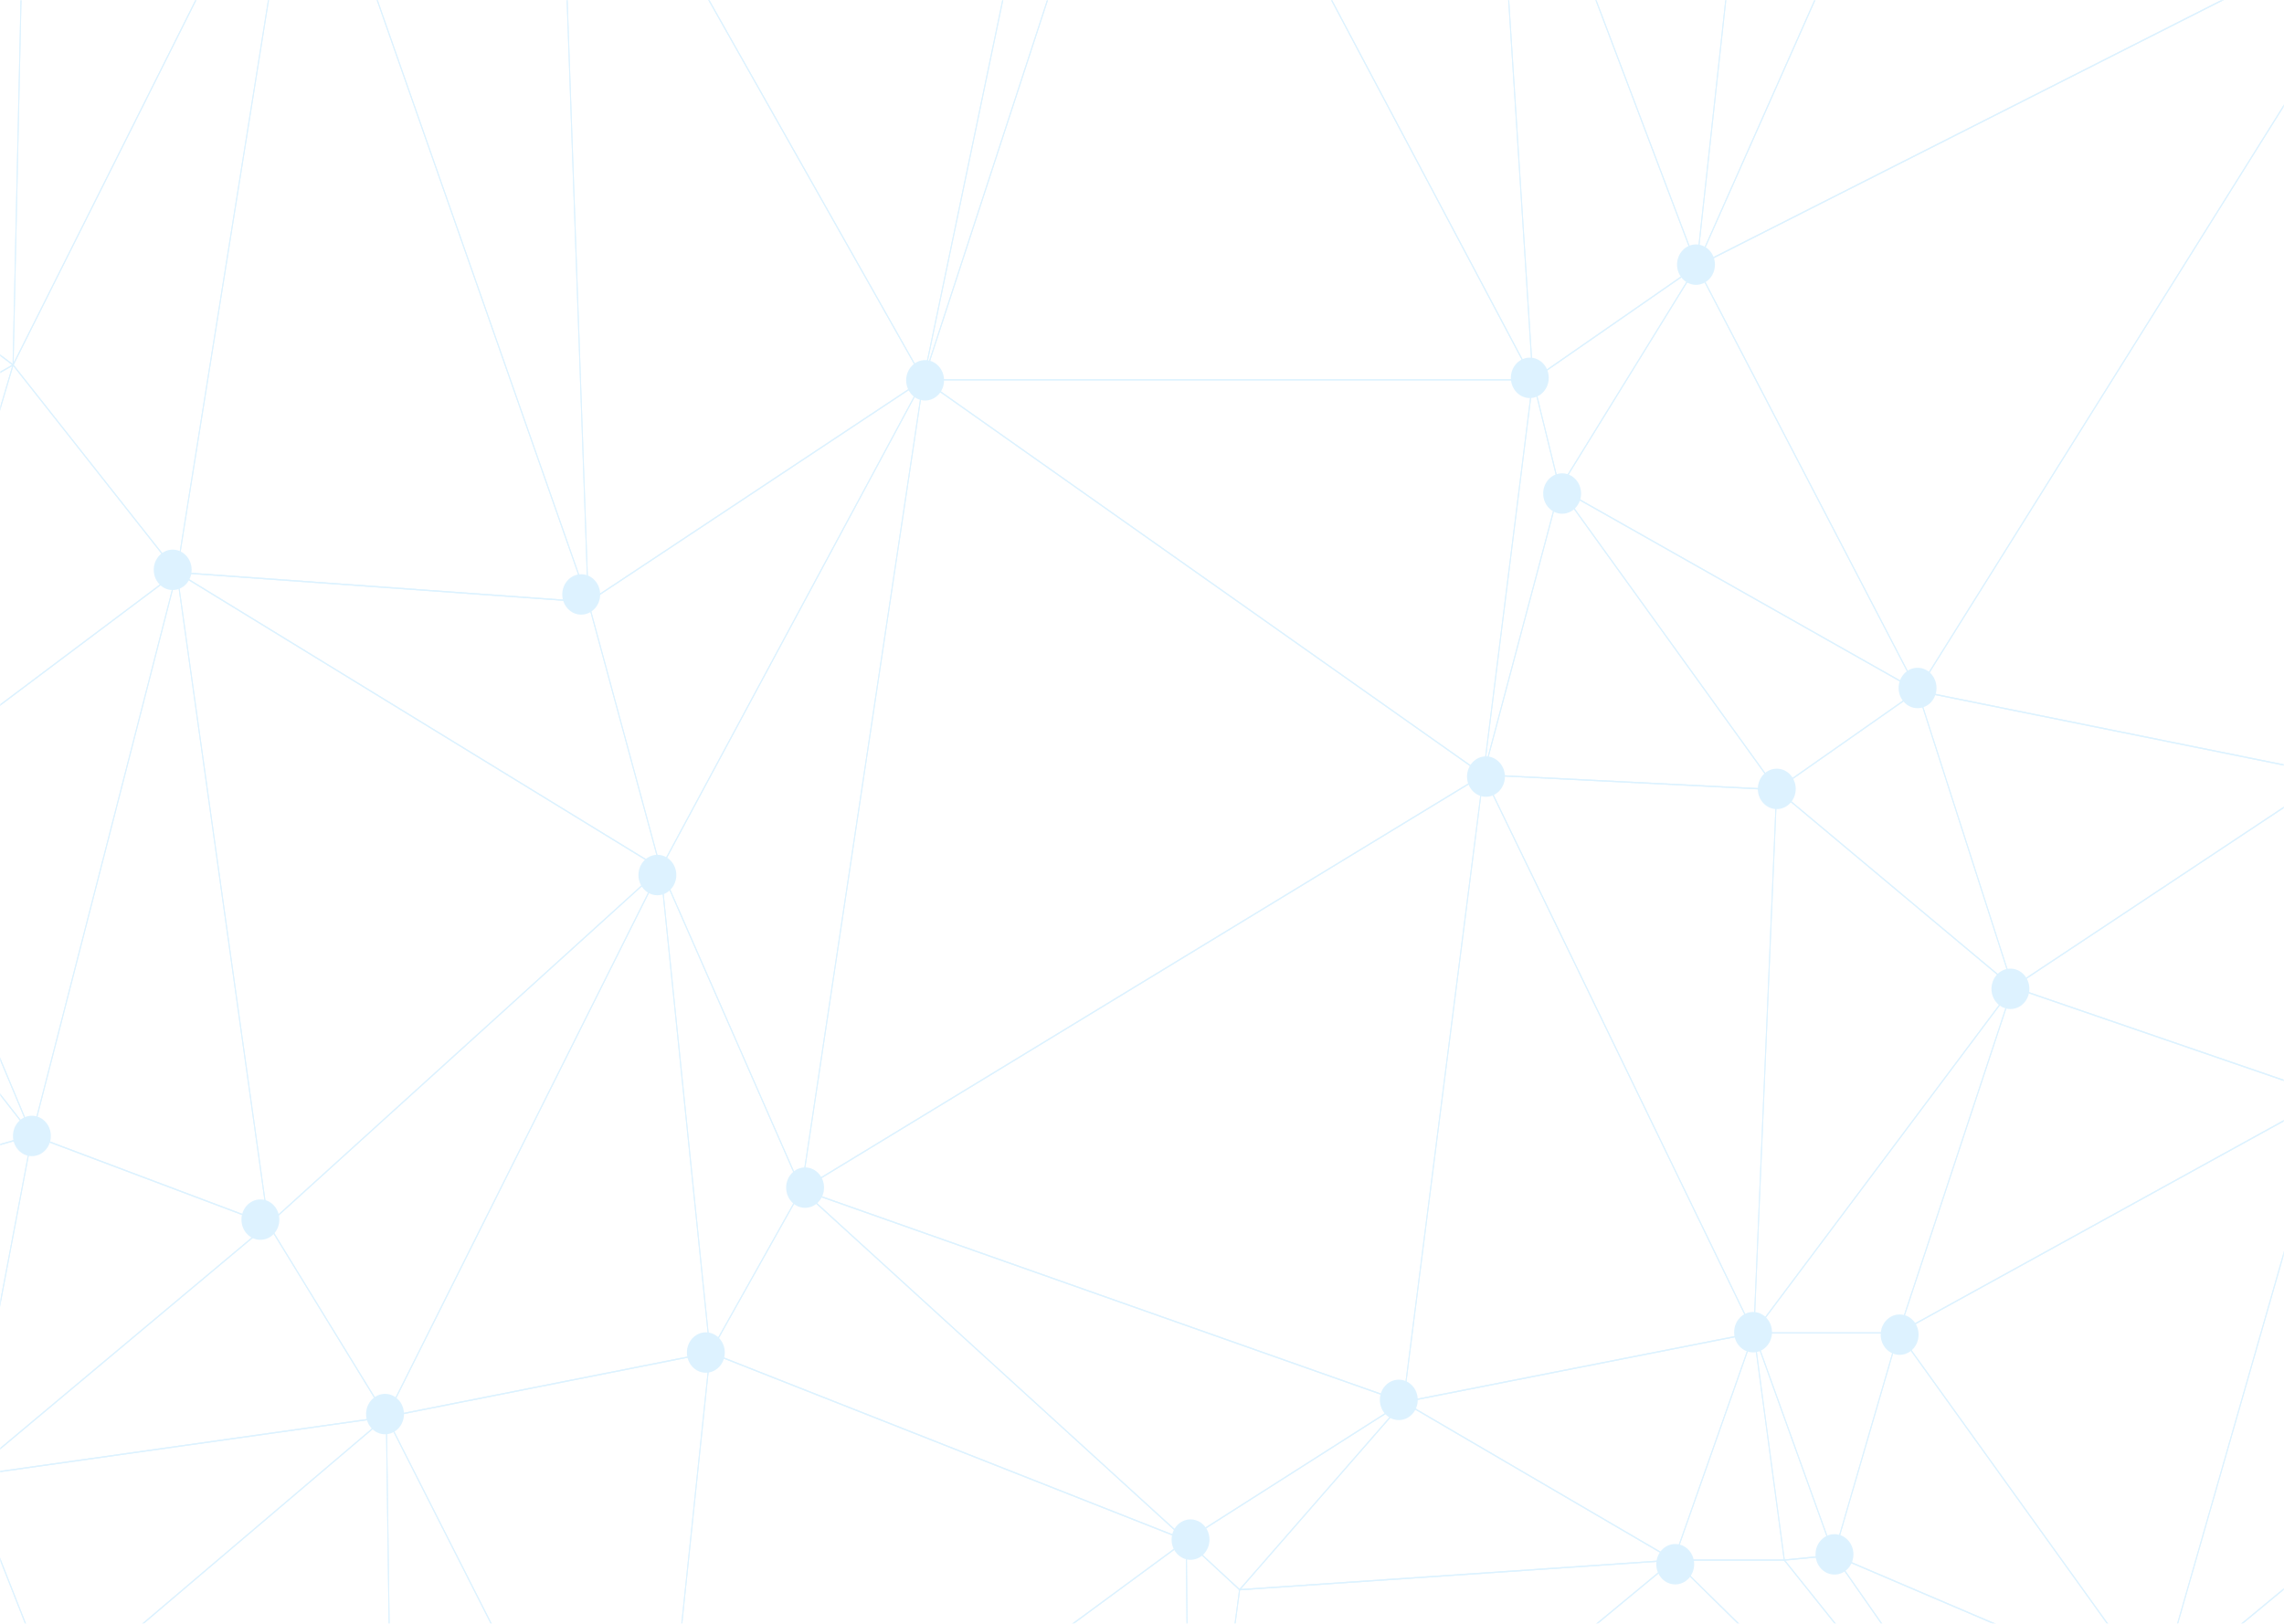 <svg width="1440" height="1024" viewBox="0 0 1440 1024" fill="none" xmlns="http://www.w3.org/2000/svg">
<g opacity="0.25">
<mask id="mask0_413_2948" style="mask-type:luminance" maskUnits="userSpaceOnUse" x="0" y="0" width="1440" height="1024">
<path d="M0 1024L1440 1024L1440 0L0 0L0 1024Z" fill="white"/>
</mask>
<g mask="url(#mask0_413_2948)">
<path d="M1312.83 1047.22L1156.57 980.472L1197.11 841.302L1345.02 1047.22H1345.86L1197.22 840.301L1196.89 839.836L1155.78 980.963L1310.89 1047.22H1312.83Z" fill="#78CDFF"/>
<path d="M884.744 883.708L884.922 883.812L1056.58 984.14L1055.33 984.226L780.68 1002.97L884.744 883.708ZM1054.05 983.525L884.851 884.634L782.385 1002.06L1054.05 983.525Z" fill="#78CDFF"/>
<path d="M112.051 360.09L111.798 361.077L20.317 716.978L19.983 716.182L-71.416 497.834L-71.161 497.641L112.051 360.09ZM20.183 715.008L110.966 361.814L-70.6 498.131L20.183 715.008Z" fill="#78CDFF"/>
<path d="M1202.99 1047.22L1157.17 981.557L1310.89 1047.22H1312.83L1156.27 980.343L1155.18 979.876L1202.17 1047.22H1202.99Z" fill="#78CDFF"/>
<path d="M979.234 1047.22L1055.3 984.314L1119.2 1047.22H1120.21L1055.49 983.519L1055.33 983.353L978.104 1047.22H979.234Z" fill="#78CDFF"/>
<path d="M775.866 1047.22L781.789 1002.9L1054.17 984.306L978.103 1047.22H979.234L1055.47 984.164L1056.45 983.359L781.517 1002.12L781.273 1002.14L775.25 1047.22H775.866Z" fill="#78CDFF"/>
<path d="M111.594 359.367L111.807 360.88L169.532 772.61L169.06 772.434L19.862 716.257L19.962 715.868L111.594 359.367ZM168.758 771.498L111.421 362.535L20.638 715.727L168.758 771.498Z" fill="#78CDFF"/>
<path d="M886.692 882.524L781.551 1003.02L781.354 1002.84L747.318 971.313L747.775 971.022L886.692 882.524ZM781.511 1002.01L882.9 885.817L748.498 971.436L781.511 1002.01Z" fill="#78CDFF"/>
<path d="M503.764 749.277L505.436 749.869L885.654 884.066L884.932 884.527L747.882 971.833L747.734 971.698L503.764 749.277ZM883.941 884.277L506.949 751.221L747.936 970.918L883.941 884.277Z" fill="#78CDFF"/>
<path d="M748.903 1047.22L748.22 972.147L781.2 1002.69L775.25 1047.22H775.866L781.831 1002.59L781.864 1002.34L747.598 970.602L748.295 1047.22H748.903Z" fill="#78CDFF"/>
<path d="M505.286 749.703L505.53 749.926L749.635 972.468L447.229 853.244L505.286 749.703ZM746.183 970.281L505.426 750.793L448.224 852.812L746.183 970.281Z" fill="#78CDFF"/>
<path d="M1446.33 -23.224L1070.41 167.084L1154.91 -23.224H1154.2L1069.46 167.659L1069.02 168.632L1448 -23.224H1446.33Z" fill="#78CDFF"/>
<path d="M1070.88 166.605L983.146 308.824L966.086 239.301L966.309 239.145L1070.88 166.605ZM983.38 307.182L1068.55 169.109L966.816 239.684L983.38 307.182Z" fill="#78CDFF"/>
<path d="M826.811 -23.224L965.873 239.098H582.666L668.352 -23.224H667.691L581.929 239.337L581.748 239.886H967.029L827.549 -23.224H826.811Z" fill="#78CDFF"/>
<path d="M433.375 -23.224L581.752 239.352L371.159 379.005L357.057 -23.224H356.448L370.573 379.654L370.595 380.264L582.346 239.843L582.664 239.632L434.127 -23.224H433.375Z" fill="#78CDFF"/>
<path d="M1366.56 1047.22L1468.52 691.677L1638.32 837.448L1384.76 1047.22H1385.88L1639.04 837.786L1639.44 837.46L1468.54 690.747L1468.22 690.473L1365.91 1047.22H1366.56Z" fill="#78CDFF"/>
<path d="M1345.86 1047.22L1197.52 840.712L1467.84 691.794L1365.91 1047.22H1366.56L1468.66 691.21L1468.9 690.354L1196.88 840.206L1196.48 840.425L1345.02 1047.22H1345.86Z" fill="#78CDFF"/>
<path d="M1268.87 622.096L1269.13 622.184L1469.31 690.989L1468.49 691.438L1196.42 841.316L1196.72 840.415L1268.87 622.096ZM1467.44 691.161L1269.22 623.032L1197.58 839.823L1467.44 691.161Z" fill="#78CDFF"/>
<path d="M1471.09 487.995L1468.67 691.583L1468.29 691.454L1268.2 622.68L1268.91 622.211L1471.09 487.995ZM1468.07 690.565L1470.46 489.296L1269.89 622.447L1468.07 690.565Z" fill="#78CDFF"/>
<path d="M582.781 237.736L582.505 239.569L505.497 751.368L416.139 547.789L416.248 547.586L582.781 237.736ZM505.215 749.13L581.633 241.248L416.857 547.83L505.215 749.13Z" fill="#78CDFF"/>
<path d="M583.154 238.422L582.457 239.716L416.409 548.665L416.212 547.94L370.502 379.441L370.738 379.283L583.154 238.422ZM416.588 546.953L581.263 240.562L371.251 379.828L416.588 546.953Z" fill="#78CDFF"/>
<path d="M415.991 545.859L416.761 547.613L505.716 750.274L505.601 750.481L447.525 854.057L447.425 853.08L415.991 545.859ZM504.996 750.221L417.005 549.757L447.93 851.999L504.996 750.221Z" fill="#78CDFF"/>
<path d="M109.972 360.446L111.525 360.556L371.096 379.255L371.163 379.502L417.026 548.567L109.972 360.446ZM370.656 380.012L113.044 361.455L415.97 547.049L370.656 380.012Z" fill="#78CDFF"/>
<path d="M111.104 360.268L111.638 360.595L417.103 547.742L168.931 772.731L111.104 360.268ZM415.895 547.875L111.913 361.634L169.359 771.377L415.895 547.875Z" fill="#78CDFF"/>
<path d="M416.692 546.699L416.801 547.756L448.07 853.359L242.974 894.036L416.692 546.699ZM447.387 852.697L416.306 548.919L244.22 892.991L447.387 852.697Z" fill="#78CDFF"/>
<path d="M417.6 546.328L243.621 894.187L243.358 893.757L168.704 771.969L168.969 771.729L417.6 546.328ZM243.571 892.84L415.396 549.29L169.584 772.137L243.571 892.84Z" fill="#78CDFF"/>
<path d="M1385.88 1047.22L1638.62 838.14L1641.24 884.402V873.654L1639.15 836.768L1384.75 1047.22H1385.88Z" fill="#78CDFF"/>
<path d="M-153.423 494.447L-70.825 497.594L-70.741 497.795L21.494 718.135L-153.423 494.447ZM-71.192 498.371L-151.895 495.292L19.008 713.849L-71.192 498.371Z" fill="#78CDFF"/>
<path d="M-201.239 681.15L-152.527 495.591L19.64 715.764L-201.239 779.114V779.921L20.316 716.378L20.861 716.22L-152.446 494.59L-152.792 494.147L-201.239 678.703V681.15Z" fill="#78CDFF"/>
<path d="M997.046 -23.224L1069.31 167.69L966.716 238.86L950 -23.224H949.39L966.147 239.524L966.186 240.122L1069.86 168.206L1070.12 168.026L997.724 -23.224H997.046Z" fill="#78CDFF"/>
<path d="M949.39 -23.224L966.054 238.047L827.549 -23.224H826.811L966.201 239.714L966.848 240.935L950 -23.224H949.39Z" fill="#78CDFF"/>
<path d="M356.448 -23.224L370.5 377.612L230.001 -23.224H229.332L371.251 381.657L357.057 -23.224H356.448Z" fill="#78CDFF"/>
<path d="M229.332 -23.224L370.391 379.206L111.878 360.583L173.303 -23.224H172.681L111.21 360.872L111.139 361.318L370.859 380.029L371.36 380.064L230 -23.224H229.332Z" fill="#78CDFF"/>
<path d="M1154.2 -23.224L1070.24 165.894L1090.91 -23.224H1090.29L1069.2 169.822L1154.91 -23.224H1154.2Z" fill="#78CDFF"/>
<path d="M1090.3 -23.224L1069.56 166.535L997.724 -23.224H997.047L1069.45 168.032L1069.88 169.179L1090.91 -23.224H1090.3Z" fill="#78CDFF"/>
<path d="M1515.32 -23.224L1470.51 488.192L1209.58 435.413L1496.51 -23.224H1495.73L1208.77 435.448L1208.44 435.98L1470.73 489.036L1471.04 489.097L1515.93 -23.224H1515.32Z" fill="#78CDFF"/>
<path d="M1495.73 -23.224L1209.03 435.034L1070.18 168.045L1448.01 -23.224H1446.33L1069.61 167.492L1069.25 167.67L1208.76 435.917L1208.99 436.359L1496.51 -23.224H1495.73Z" fill="#78CDFF"/>
<path d="M1208.52 435.2L1209.06 435.308L1471.75 488.446L1470.91 488.999L1268.89 623.11L1268.77 622.715L1208.52 435.2ZM1469.8 488.847L1209.5 436.193L1269.2 622.019L1469.8 488.847Z" fill="#78CDFF"/>
<path d="M1209.16 435.143L1209.29 435.546L1269.7 623.581L1268.88 622.895L1119.55 497.953L1209.16 435.143ZM1268.39 621.545L1208.86 436.251L1120.75 498.01L1268.39 621.545Z" fill="#78CDFF"/>
<path d="M982.037 306.88L983.383 307.64L1209.7 435.657L1120.09 498.471L1119.93 498.25L982.037 306.88ZM1208.32 435.734L984.487 309.125L1120.21 497.492L1208.32 435.734Z" fill="#78CDFF"/>
<path d="M1069.74 167.193L1069.97 167.637L1209.85 436.601L982.777 308.158L983.025 307.757L1069.74 167.193ZM1208.17 434.792L1069.7 168.522L983.746 307.845L1208.17 434.792Z" fill="#78CDFF"/>
<path d="M169.211 771.529L169.382 771.809L244.176 893.827L243.629 893.905L-21.825 931.461L169.211 771.529ZM243.014 893.2L169.077 772.579L-19.337 930.316L243.014 893.2Z" fill="#78CDFF"/>
<path d="M20.031 715.499L20.337 715.614L169.872 771.918L169.311 772.387L-21.057 931.76L-20.874 930.795L20.031 715.499ZM168.42 772.19L20.469 716.485L-20.102 930.019L168.42 772.19Z" fill="#78CDFF"/>
<path d="M-201.239 779.921L19.839 716.513L-20.78 930.304L-201.239 806.572V807.463L-20.721 931.236L-20.377 931.473L20.663 715.471L-201.239 779.114V779.921Z" fill="#78CDFF"/>
<path d="M1269.97 620.761L1269.33 622.719L1197.2 840.964H1105.02L1105.52 840.296L1269.97 620.761ZM1196.8 840.176L1268.12 624.368L1106.46 840.176H1196.8Z" fill="#78CDFF"/>
<path d="M1119.87 497.283L1269.52 622.494L1269.26 622.838L1105.39 841.599L1105.44 840.548L1119.87 497.283ZM1268.57 622.635L1120.42 498.682L1106.09 839.541L1268.57 622.635Z" fill="#78CDFF"/>
<path d="M1105.26 840.176H1197.44L1197.28 840.708L1156.2 981.731L1105.26 840.176ZM1196.56 840.964H1106.22L1156.14 979.704L1196.56 840.964Z" fill="#78CDFF"/>
<path d="M1106.25 840.071L1106.02 840.733L1055.46 984.353L1055.19 984.191L883.735 883.98L884.753 883.78L1106.25 840.071ZM1055.16 983.312L1105.23 841.069L885.861 884.361L1055.16 983.312Z" fill="#78CDFF"/>
<path d="M667.691 -23.224L583.667 234.017L637.388 -23.224H636.758L581.915 239.389L582.488 239.645L668.352 -23.224H667.691Z" fill="#78CDFF"/>
<path d="M636.758 -23.224L582.081 238.598L434.127 -23.224H433.375L581.963 239.724L582.336 240.384L637.388 -23.224H636.758Z" fill="#78CDFF"/>
<path d="M25.614 1047.22L-20.108 931.217L242.371 894.083L62.127 1047.22H63.235L244.821 892.944L-20.613 930.496L-21.051 930.56L24.931 1047.22H25.614Z" fill="#78CDFF"/>
<path d="M-74.826 1047.22L-20.602 931.694L24.931 1047.22H25.615L-20.308 930.709L-20.556 930.083L-75.537 1047.22H-74.826Z" fill="#78CDFF"/>
<path d="M172.683 -23.224L111.323 360.165L8.634 230.087L135.515 -23.224H134.792L7.989 229.931L7.853 230.201L111.296 361.232L111.692 361.736L173.303 -23.224H172.683Z" fill="#78CDFF"/>
<path d="M134.791 -23.224L8.576 228.753L14.046 -23.224H13.438L7.908 231.535L135.515 -23.224H134.791Z" fill="#78CDFF"/>
<path d="M8.125 229.444L112.007 361.032L111.661 361.292L-71.601 498.881L8.125 229.444ZM111.01 360.87L8.362 230.844L-70.416 497.082L111.01 360.87Z" fill="#78CDFF"/>
<path d="M13.438 -23.224L7.952 229.468L-176.21 89.897L-103.373 -23.224H-104.164L-176.907 89.749L-177.137 90.106L8.532 230.82L14.046 -23.224H13.438Z" fill="#78CDFF"/>
<path d="M8.788 229.403L8.527 230.285L-70.888 498.678L-71.219 498.266L-194.026 345.256L-193.611 345.018L8.788 229.403ZM-71.128 497.287L7.697 230.887L-192.952 345.504L-71.128 497.287Z" fill="#78CDFF"/>
<path d="M-176.936 89.346L-176.521 89.659L8.91 230.191L8.365 230.502L-193.836 346.003L-193.792 345.342L-176.936 89.346ZM7.576 230.095L-176.412 90.655L-193.141 344.75L7.576 230.095Z" fill="#78CDFF"/>
<path d="M1176.16 1047.22L1125.66 984.158L1156.05 981.125L1202.17 1047.22H1202.99L1156.4 980.453L1156.3 980.31L1124.26 983.509L1175.28 1047.22H1176.16Z" fill="#78CDFF"/>
<path d="M1120.21 1047.22L1056.21 984.228H1124.83L1175.28 1047.22H1176.16L1125.17 983.55L1125.08 983.439H1054.41L1119.2 1047.22H1120.21Z" fill="#78CDFF"/>
<path d="M1105.05 837.716L1156.64 981.066L1124.71 984.252L1124.66 983.9L1105.05 837.716ZM1155.71 980.367L1106.43 843.422L1125.21 983.413L1155.71 980.367Z" fill="#78CDFF"/>
<path d="M1105.87 839.248L1125.32 984.228H1054.84L1055.03 983.671L1105.87 839.248ZM1124.6 983.439L1105.61 841.892L1055.78 983.439H1124.6Z" fill="#78CDFF"/>
<path d="M645.44 1047.22L747.611 972.048L748.295 1047.22H748.903L748.214 971.37L748.207 970.703L644.208 1047.22H645.44Z" fill="#78CDFF"/>
<path d="M427.726 1047.22L447.982 853.539L747.145 971.485L644.208 1047.22H645.441L748.061 971.719L748.675 971.264L447.817 852.65L447.475 852.517L427.114 1047.22H427.726Z" fill="#78CDFF"/>
<path d="M321.847 1047.22L244.11 893.811L447.373 853.498L427.113 1047.22H427.726L448.084 852.558L243.55 893.125L243.081 893.217L321.122 1047.22H321.847Z" fill="#78CDFF"/>
<path d="M934.669 488.223L935.245 488.251L1120.47 497.602L1120.45 498.002L1105.99 841.826L1105.48 840.776L934.669 488.223ZM1119.83 498.36L935.798 489.068L1105.49 839.309L1119.83 498.36Z" fill="#78CDFF"/>
<path d="M983.14 307.253L1120.88 498.411L1120.14 498.375L934.811 489.017L934.946 488.518L983.14 307.253ZM1119.42 497.551L983.385 308.75L935.654 488.274L1119.42 497.551Z" fill="#78CDFF"/>
<path d="M935.065 487.555L935.491 488.436L1106.25 840.868L1105.79 840.958L884.429 884.642L884.498 884.105L935.065 487.555ZM1105.24 840.27L935.403 489.734L885.166 883.7L1105.24 840.27Z" fill="#78CDFF"/>
<path d="M966.355 237.801L983.583 308.007L983.55 308.13L935.522 488.774L934.934 488.583L966.355 237.801ZM982.942 307.997L966.547 241.181L936.101 484.168L982.942 307.997Z" fill="#78CDFF"/>
<path d="M581.013 239.098H966.808L966.75 239.554L935.464 489.257L935.088 488.993L581.013 239.098ZM966.094 239.886H583.401L935.001 488.034L966.094 239.886Z" fill="#78CDFF"/>
<path d="M935.627 487.969L885.043 884.664L884.718 884.55L504.48 750.346L505.229 749.89L935.627 487.969ZM884.551 883.677L934.838 489.32L506.235 750.15L884.551 883.677Z" fill="#78CDFF"/>
<path d="M581.988 238.889L582.353 239.147L935.906 488.673L935.362 489.005L504.943 750.936L505.058 750.174L581.988 238.889ZM934.562 488.62L582.428 240.095L505.77 749.562L934.562 488.62Z" fill="#78CDFF"/>
<path d="M245.942 1047.22L243.919 894.867L321.12 1047.22H321.848L243.275 892.16L245.334 1047.22H245.942Z" fill="#78CDFF"/>
<path d="M63.235 1047.22L243.302 894.235L245.334 1047.22H245.942L243.89 892.791L62.125 1047.22H63.235Z" fill="#78CDFF"/>
<path d="M1185.72 841.66C1185.72 834.621 1191.07 828.916 1197.67 828.916C1204.27 828.916 1209.62 834.621 1209.62 841.66C1209.62 848.699 1204.27 854.405 1197.67 854.405C1191.08 854.405 1185.72 848.699 1185.72 841.66Z" fill="#78CDFF"/>
<path d="M1255.57 623.581C1255.57 616.542 1260.92 610.836 1267.52 610.836C1274.12 610.836 1279.47 616.542 1279.47 623.581C1279.47 630.62 1274.12 636.326 1267.52 636.326C1260.92 636.326 1255.57 630.62 1255.57 623.581Z" fill="#78CDFF"/>
<path d="M1093.32 840.108C1093.32 833.069 1098.67 827.363 1105.27 827.363C1111.87 827.363 1117.22 833.069 1117.22 840.108C1117.22 847.147 1111.87 852.853 1105.27 852.853C1098.67 852.855 1093.32 847.147 1093.32 840.108Z" fill="#78CDFF"/>
<path d="M1108.26 497.49C1108.26 490.451 1113.61 484.745 1120.21 484.745C1126.81 484.745 1132.16 490.451 1132.16 497.49C1132.16 504.529 1126.81 510.235 1120.21 510.235C1113.61 510.237 1108.26 504.529 1108.26 497.49Z" fill="#78CDFF"/>
<path d="M1197.03 433.852C1197.03 426.813 1202.38 421.108 1208.98 421.108C1215.57 421.108 1220.92 426.813 1220.92 433.852C1220.92 440.891 1215.57 446.597 1208.98 446.597C1202.38 446.597 1197.03 440.891 1197.03 433.852Z" fill="#78CDFF"/>
<path d="M972.933 311.23C972.933 304.191 978.282 298.486 984.881 298.486C991.48 298.486 996.829 304.191 996.829 311.23C996.829 318.269 991.48 323.975 984.881 323.975C978.282 323.975 972.933 318.269 972.933 311.23Z" fill="#78CDFF"/>
<path d="M1057.33 166.879C1057.33 159.84 1062.68 154.135 1069.28 154.135C1075.88 154.135 1081.23 159.84 1081.23 166.879C1081.23 173.918 1075.88 179.624 1069.28 179.624C1062.68 179.624 1057.33 173.918 1057.33 166.879Z" fill="#78CDFF"/>
<path d="M952.56 238.279C952.56 231.24 957.909 225.534 964.508 225.534C971.107 225.534 976.456 231.24 976.456 238.279C976.456 245.318 971.107 251.023 964.508 251.023C957.911 251.023 952.56 245.318 952.56 238.279Z" fill="#78CDFF"/>
<path d="M571.309 239.831C571.309 232.792 576.658 227.086 583.258 227.086C589.857 227.086 595.206 232.792 595.206 239.831C595.206 246.87 589.857 252.576 583.258 252.576C576.658 252.576 571.309 246.87 571.309 239.831Z" fill="#78CDFF"/>
<path d="M354.491 374.87C354.491 367.831 359.841 362.125 366.44 362.125C373.039 362.125 378.388 367.831 378.388 374.87C378.388 381.909 373.039 387.615 366.44 387.615C359.841 387.615 354.491 381.909 354.491 374.87Z" fill="#78CDFF"/>
<path d="M402.511 551.817C402.511 544.778 407.86 539.073 414.459 539.073C421.058 539.073 426.407 544.778 426.407 551.817C426.407 558.856 421.058 564.562 414.459 564.562C407.862 564.562 402.511 558.856 402.511 551.817Z" fill="#78CDFF"/>
<path d="M507.59 761.686C514.189 761.686 519.538 755.98 519.538 748.941C519.538 741.903 514.189 736.197 507.59 736.197C500.991 736.197 495.642 741.903 495.642 748.941C495.642 755.98 500.991 761.686 507.59 761.686Z" fill="#78CDFF"/>
<path d="M433.069 852.937C433.069 845.898 438.419 840.192 445.018 840.192C451.617 840.192 456.966 845.898 456.966 852.937C456.966 859.976 451.617 865.681 445.018 865.681C438.419 865.683 433.069 859.976 433.069 852.937Z" fill="#78CDFF"/>
<path d="M230.803 891.742C230.803 884.703 236.152 878.997 242.751 878.997C249.35 878.997 254.699 884.703 254.699 891.742C254.699 898.781 249.35 904.487 242.751 904.487C236.152 904.487 230.803 898.781 230.803 891.742Z" fill="#78CDFF"/>
<path d="M152.223 769.12C152.223 762.081 157.572 756.375 164.171 756.375C170.771 756.375 176.12 762.081 176.12 769.12C176.12 776.159 170.771 781.865 164.171 781.865C157.574 781.865 152.223 776.159 152.223 769.12Z" fill="#78CDFF"/>
<path d="M96.927 359.348C96.927 352.309 102.276 346.604 108.875 346.604C115.474 346.604 120.824 352.309 120.824 359.348C120.824 366.387 115.474 372.093 108.875 372.093C102.278 372.093 96.927 366.387 96.927 359.348Z" fill="#78CDFF"/>
<path d="M20.112 729.092C26.711 729.092 32.06 723.386 32.06 716.347C32.06 709.309 26.711 703.603 20.112 703.603C13.513 703.603 8.164 709.309 8.164 716.347C8.164 723.386 13.513 729.092 20.112 729.092Z" fill="#78CDFF"/>
<path d="M924.912 489.73C924.912 482.691 930.261 476.985 936.86 476.985C943.459 476.985 948.808 482.691 948.808 489.73C948.808 496.769 943.459 502.475 936.86 502.475C930.263 502.475 924.912 496.769 924.912 489.73Z" fill="#78CDFF"/>
<path d="M1144.64 980.216C1144.64 973.177 1149.99 967.471 1156.59 967.471C1163.19 967.471 1168.54 973.177 1168.54 980.216C1168.54 987.255 1163.19 992.96 1156.59 992.96C1149.99 992.96 1144.64 987.255 1144.64 980.216Z" fill="#78CDFF"/>
<path d="M1044.24 986.423C1044.24 979.384 1049.59 973.679 1056.18 973.679C1062.78 973.679 1068.13 979.384 1068.13 986.423C1068.13 993.462 1062.78 999.168 1056.18 999.168C1049.59 999.17 1044.24 993.462 1044.24 986.423Z" fill="#78CDFF"/>
<path d="M738.653 970.901C738.653 963.862 744.002 958.157 750.601 958.157C757.2 958.157 762.549 963.862 762.549 970.901C762.549 977.94 757.2 983.646 750.601 983.646C744.002 983.648 738.653 977.94 738.653 970.901Z" fill="#78CDFF"/>
<path d="M869.955 882.792C869.955 875.753 875.304 870.048 881.904 870.048C888.503 870.048 893.852 875.753 893.852 882.792C893.852 889.831 888.503 895.537 881.904 895.537C875.304 895.539 869.955 889.831 869.955 882.792Z" fill="#78CDFF"/>
</g>
</g>
</svg>
